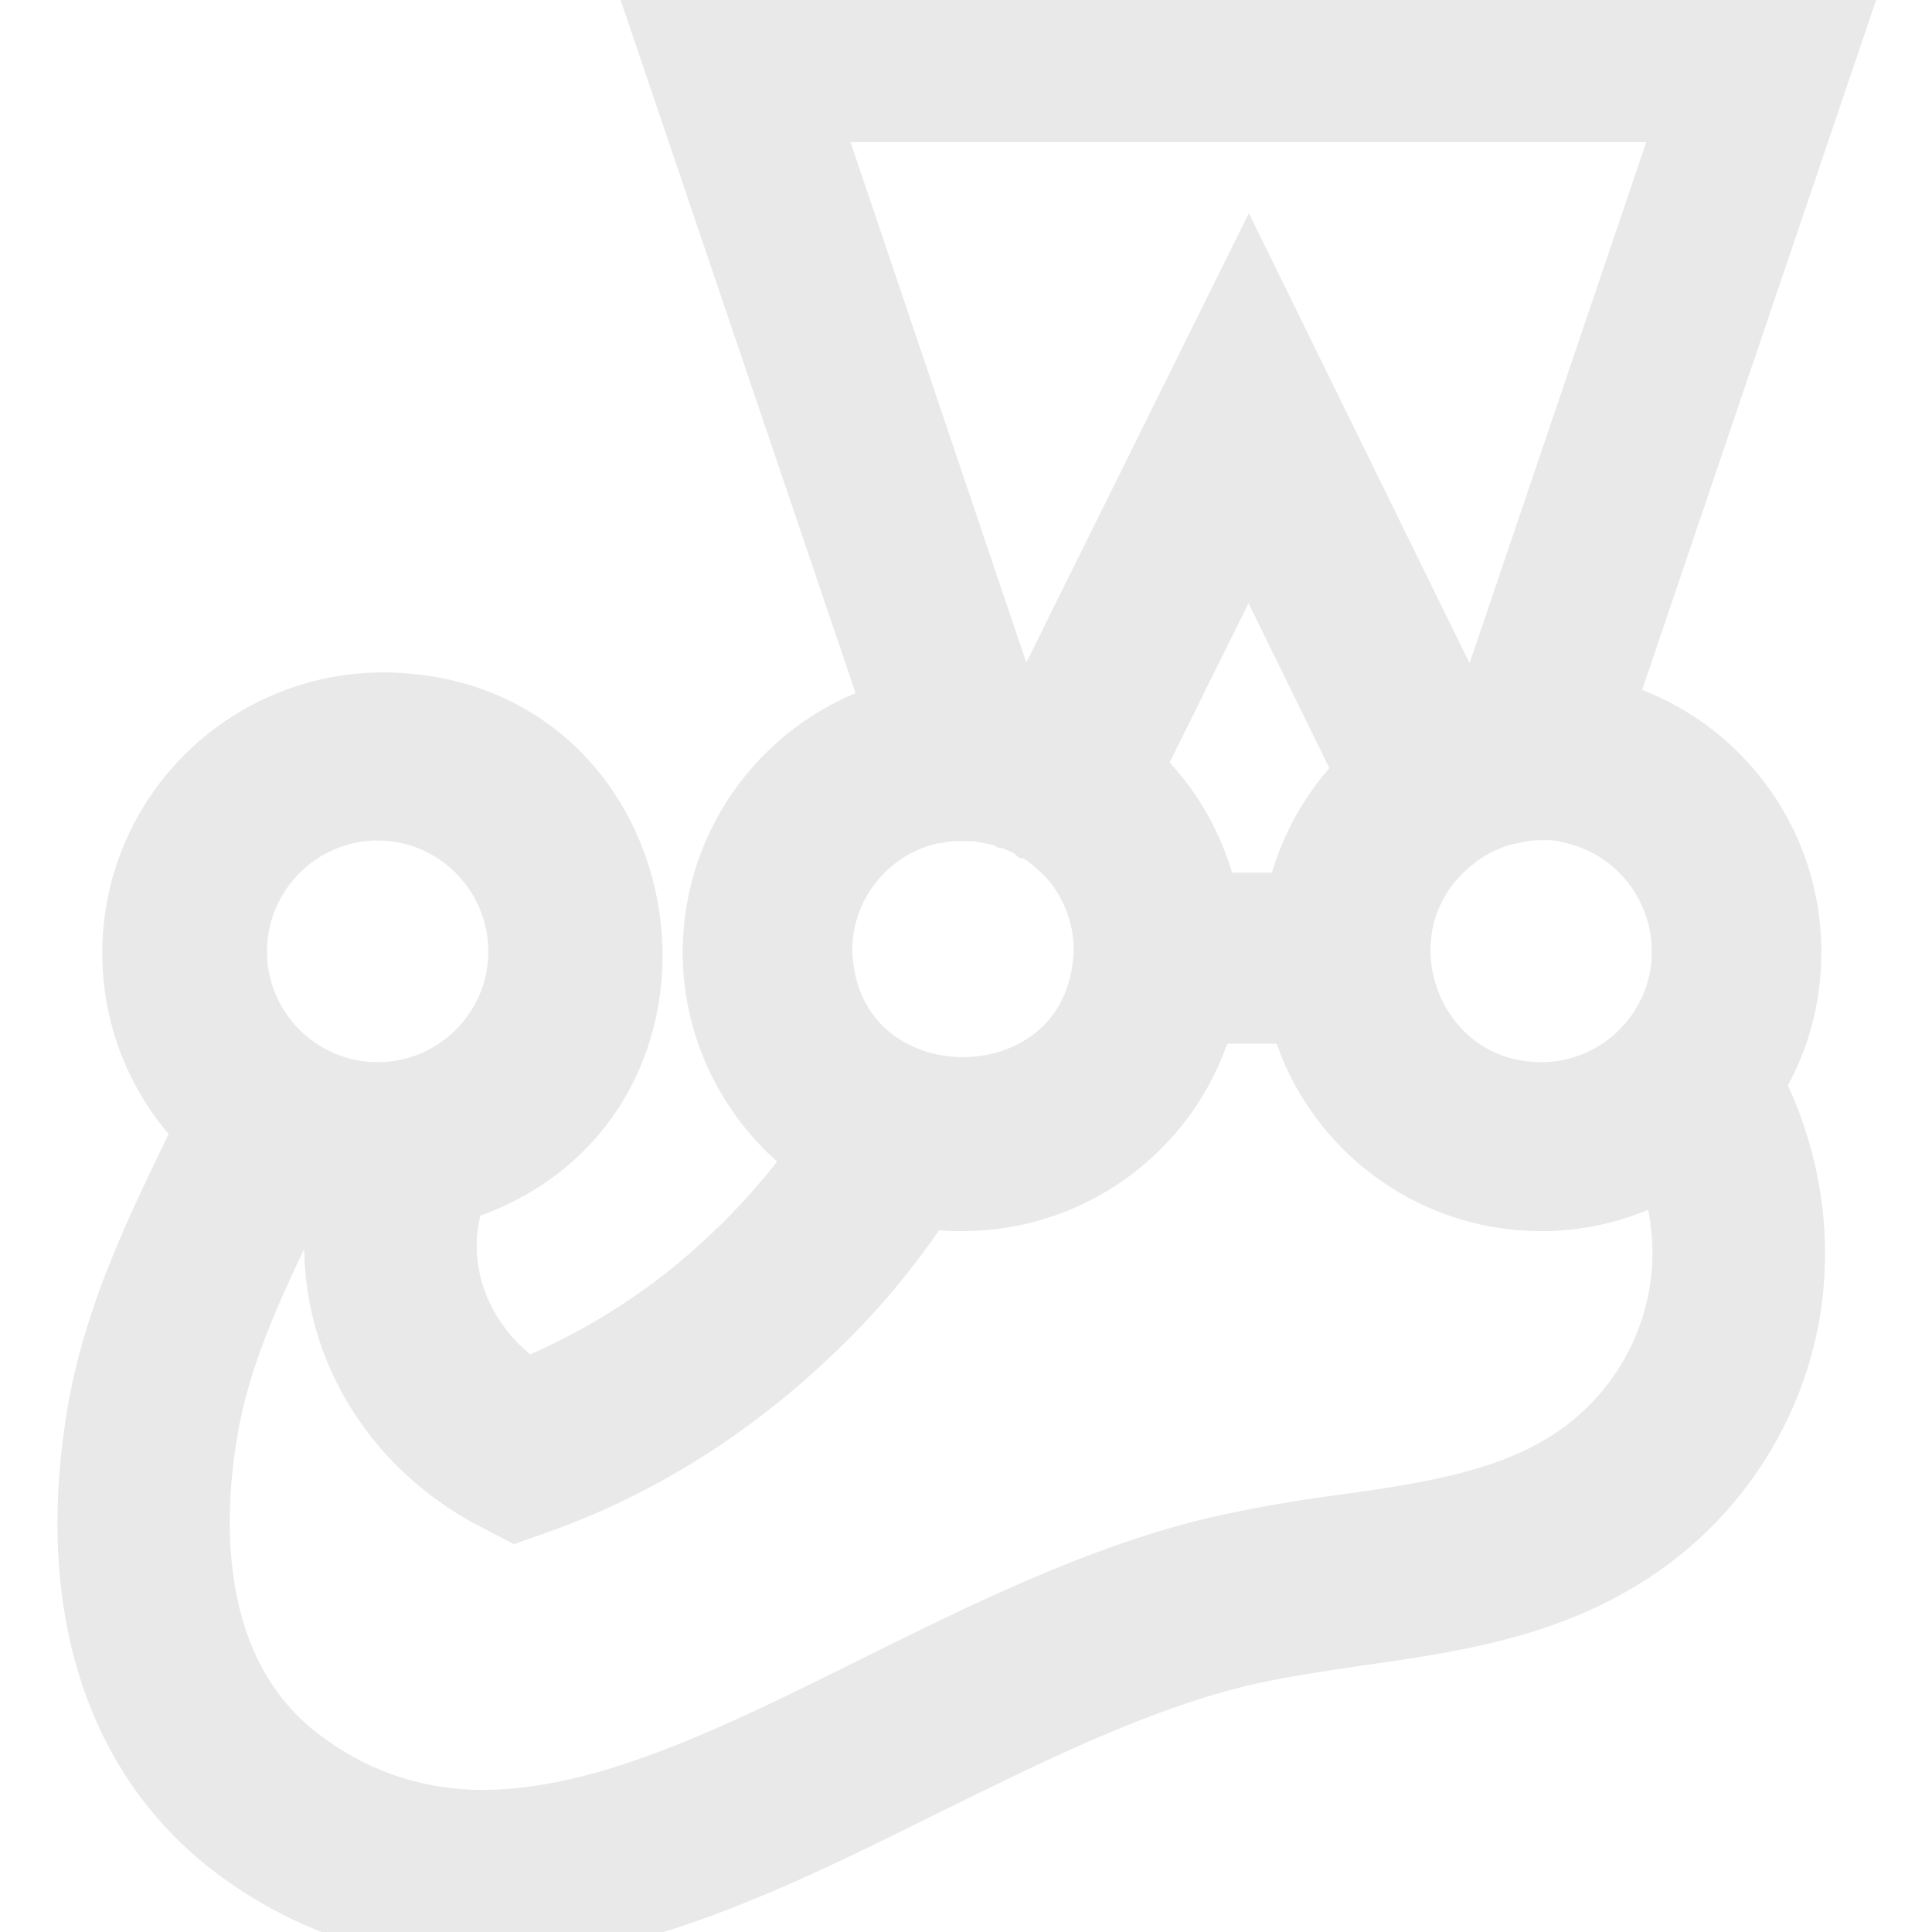 <!DOCTYPE svg PUBLIC "-//W3C//DTD SVG 1.1//EN" "http://www.w3.org/Graphics/SVG/1.1/DTD/svg11.dtd">
<!-- Uploaded to: SVG Repo, www.svgrepo.com, Transformed by: SVG Repo Mixer Tools -->
<svg fill="#e9e9e9" width="800px" height="800px" viewBox="0 0 32 32" xmlns="http://www.w3.org/2000/svg" stroke="#e9e9e9">
<g id="SVGRepo_bgCarrier" stroke-width="0"/>
<g id="SVGRepo_tracerCarrier" stroke-linecap="round" stroke-linejoin="round"/>
<g id="SVGRepo_iconCarrier"> <path d="M29.667 15.76c0-1.885-1.276-3.536-3.104-4.015l3.984-11.745h-19.74l3.996 11.787c-1.772 0.516-2.991 2.135-2.996 3.979 0 1.391 0.693 2.625 1.751 3.385-0.421 0.599-0.907 1.152-1.443 1.656-0.984 0.939-2.141 1.683-3.401 2.199-1.115-0.751-1.593-2.079-1.161-3.26 4.531-1.412 3.531-8.089-1.208-8.109-2.292 0.004-4.151 1.859-4.151 4.151 0 1.131 0.457 2.167 1.203 2.911-0.068 0.125-0.131 0.261-0.199 0.396-0.619 1.281-1.323 2.724-1.593 4.344-0.536 3.245 0.344 5.849 2.469 7.323 1.145 0.808 2.52 1.245 3.927 1.24 2.432 0 4.907-1.224 7.297-2.412 1.708-0.839 3.468-1.719 5.197-2.145 0.641-0.156 1.308-0.249 2.011-0.355 1.427-0.203 2.901-0.416 4.224-1.187 1.531-0.875 2.599-2.385 2.911-4.12 0.229-1.323 0-2.656-0.593-3.828 0.401-0.641 0.62-1.385 0.62-2.193zM27.86 15.76c0 1.287-1.048 2.333-2.333 2.333-2.209-0.005-3.177-2.791-1.444-4.167l0.005-0.009c0.079-0.057 0.163-0.115 0.24-0.168 0 0 0.016 0 0.016-0.009 0.036-0.021 0.072-0.047 0.109-0.068 0.011 0 0.016-0.005 0.025-0.005 0.037-0.021 0.084-0.036 0.131-0.057s0.093-0.036 0.131-0.057c0.009 0 0.015-0.005 0.025-0.005 0.037-0.011 0.079-0.031 0.115-0.036 0.005 0 0.027-0.011 0.037-0.011 0.047-0.011 0.083-0.021 0.129-0.027h0.005l0.141-0.031c0.009 0 0.025 0 0.036-0.011 0.036 0 0.073-0.011 0.115-0.011h0.041c0.047 0 0.093-0.005 0.151-0.005h0.12c0.037 0 0.068 0 0.104 0.005h0.016c0.073 0.011 0.151 0.021 0.224 0.043 1.083 0.229 1.86 1.187 1.86 2.296zM13.391 1.855h14.573l-3.344 9.864c-0.141 0.027-0.276 0.073-0.417 0.12l-3.52-7.177-3.532 7.131c-0.135-0.043-0.287-0.073-0.437-0.099zM20.016 14.953c-0.172-0.855-0.609-1.636-1.251-2.224l1.917-3.869 1.937 3.952c-0.579 0.573-0.995 1.308-1.161 2.141zM15.375 13.489c0.041-0.011 0.084-0.020 0.131-0.025h0.025c0.037-0.011 0.073-0.011 0.109-0.021h0.037c0.036 0 0.068-0.011 0.104-0.011h0.359c0.037 0 0.068 0.011 0.095 0.011 0.020 0 0.025 0 0.047 0.011 0.036 0.011 0.063 0.011 0.099 0.016 0.011 0 0.021 0 0.041 0.009l0.125 0.027h0.011c0.036 0.011 0.079 0.021 0.115 0.041 0.005 0 0.016 0.005 0.036 0.005 0.027 0.011 0.063 0.021 0.095 0.036 0.004 0 0.015 0.011 0.025 0.011 0.036 0.021 0.073 0.032 0.109 0.047h0.011c0.041 0.016 0.083 0.037 0.12 0.068h0.011c0.036 0.016 0.072 0.041 0.109 0.063 0.009 0 0.009 0.011 0.020 0.011 0.037 0.016 0.063 0.047 0.099 0.063l0.011 0.011c0.109 0.083 0.213 0.176 0.319 0.271l0.004 0.005c0.417 0.437 0.647 1.015 0.641 1.613-0.099 3.011-4.568 3.011-4.667 0-0.005-1.067 0.724-2 1.76-2.26zM6.255 13.421c1.287 0 2.333 1.052 2.333 2.339s-1.047 2.333-2.333 2.333c-1.285 0-2.333-1.047-2.333-2.333s1.048-2.339 2.333-2.339zM27.807 21.459c-0.213 1.197-0.952 2.239-2.009 2.844-1.011 0.583-2.256 0.771-3.557 0.952-0.735 0.095-1.469 0.224-2.188 0.391-1.927 0.475-3.781 1.396-5.579 2.287-2.296 1.141-4.463 2.213-6.473 2.213-1.031 0.005-2.036-0.312-2.875-0.916-2.037-1.407-1.937-4.047-1.693-5.495 0.219-1.355 0.839-2.62 1.432-3.833 0.043-0.073 0.068-0.141 0.105-0.213 0.203 0.072 0.416 0.129 0.64 0.167-0.355 1.963 0.645 3.995 2.593 4.995l0.349 0.181 0.38-0.135c1.62-0.579 3.125-1.511 4.448-2.76 0.735-0.683 1.38-1.453 1.927-2.292 0.215 0.036 0.428 0.047 0.641 0.047 1.885-0.005 3.531-1.276 4.011-3.104h1.557c0.473 1.828 2.124 3.104 4.011 3.104 0.771 0 1.484-0.213 2.093-0.573 0.24 0.693 0.317 1.417 0.187 2.141z"/> </g>
</svg>
